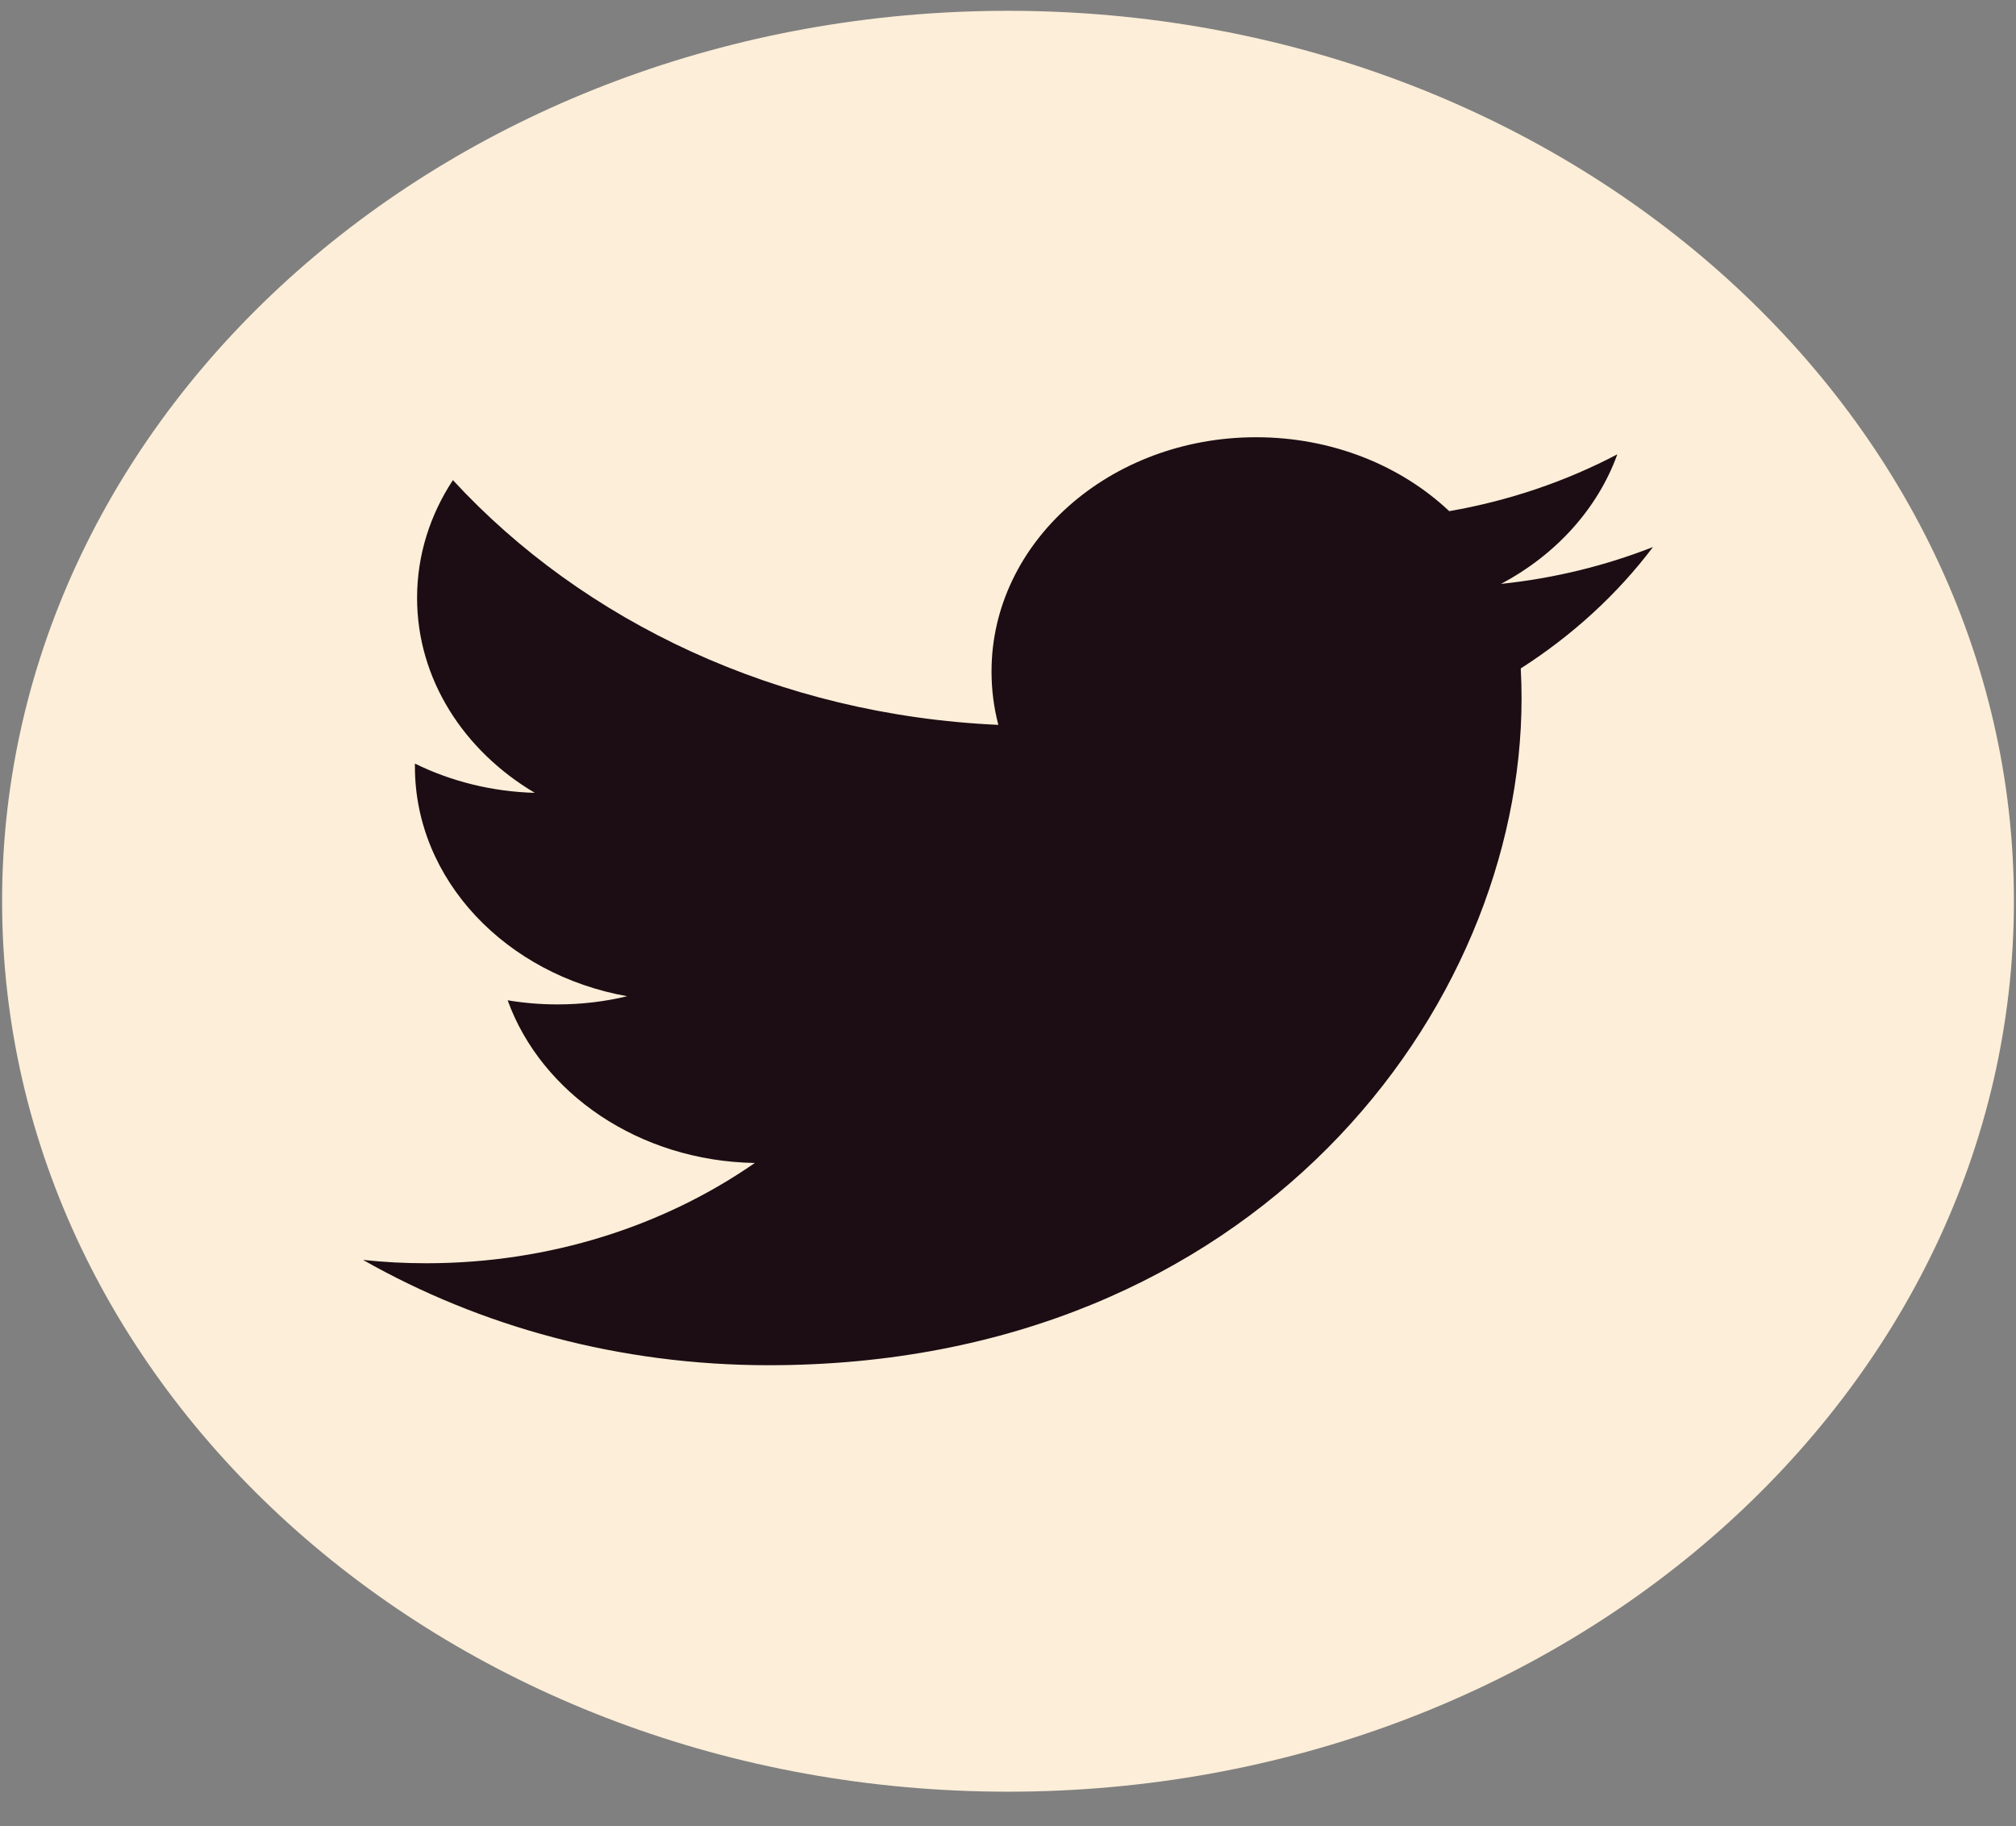 <svg width="53" height="48" viewBox="0 0 53 48" fill="none" xmlns="http://www.w3.org/2000/svg">
<rect x="0" y="0" width="53" height="48" fill="#808080" stroke="none"/>
<path d="M26.5 47.095C41.105 47.095 52.945 36.616 52.945 23.689C52.945 10.763 41.105 0.284 26.5 0.284C11.895 0.284 0.055 10.763 0.055 23.689C0.055 36.616 11.895 47.095 26.5 47.095Z" fill="#FCEED8"/>
<path d="M43.456 14.379C42.209 14.868 40.869 15.2 39.46 15.348C40.898 14.586 41.999 13.379 42.519 11.942C41.154 12.66 39.659 13.165 38.1 13.436C36.832 12.24 35.023 11.493 33.022 11.493C29.182 11.493 26.067 14.248 26.067 17.65C26.067 18.132 26.128 18.602 26.246 19.053C20.464 18.796 15.338 16.345 11.907 12.62C11.308 13.53 10.965 14.588 10.965 15.716C10.965 17.852 12.193 19.736 14.06 20.84C12.955 20.81 11.874 20.546 10.908 20.071V20.148C10.908 23.132 13.306 25.62 16.488 26.186C15.904 26.327 15.29 26.401 14.655 26.401C14.207 26.401 13.771 26.364 13.346 26.293C14.231 28.738 16.8 30.518 19.844 30.569C17.463 32.221 14.463 33.205 11.204 33.205C10.643 33.205 10.088 33.176 9.544 33.117C12.623 34.865 16.279 35.885 20.208 35.885C33.004 35.885 40.001 26.503 40.001 18.366C40.001 18.099 39.995 17.834 39.98 17.57C41.344 16.697 42.521 15.617 43.456 14.379Z" fill="#1B0D13"/>
</svg>
